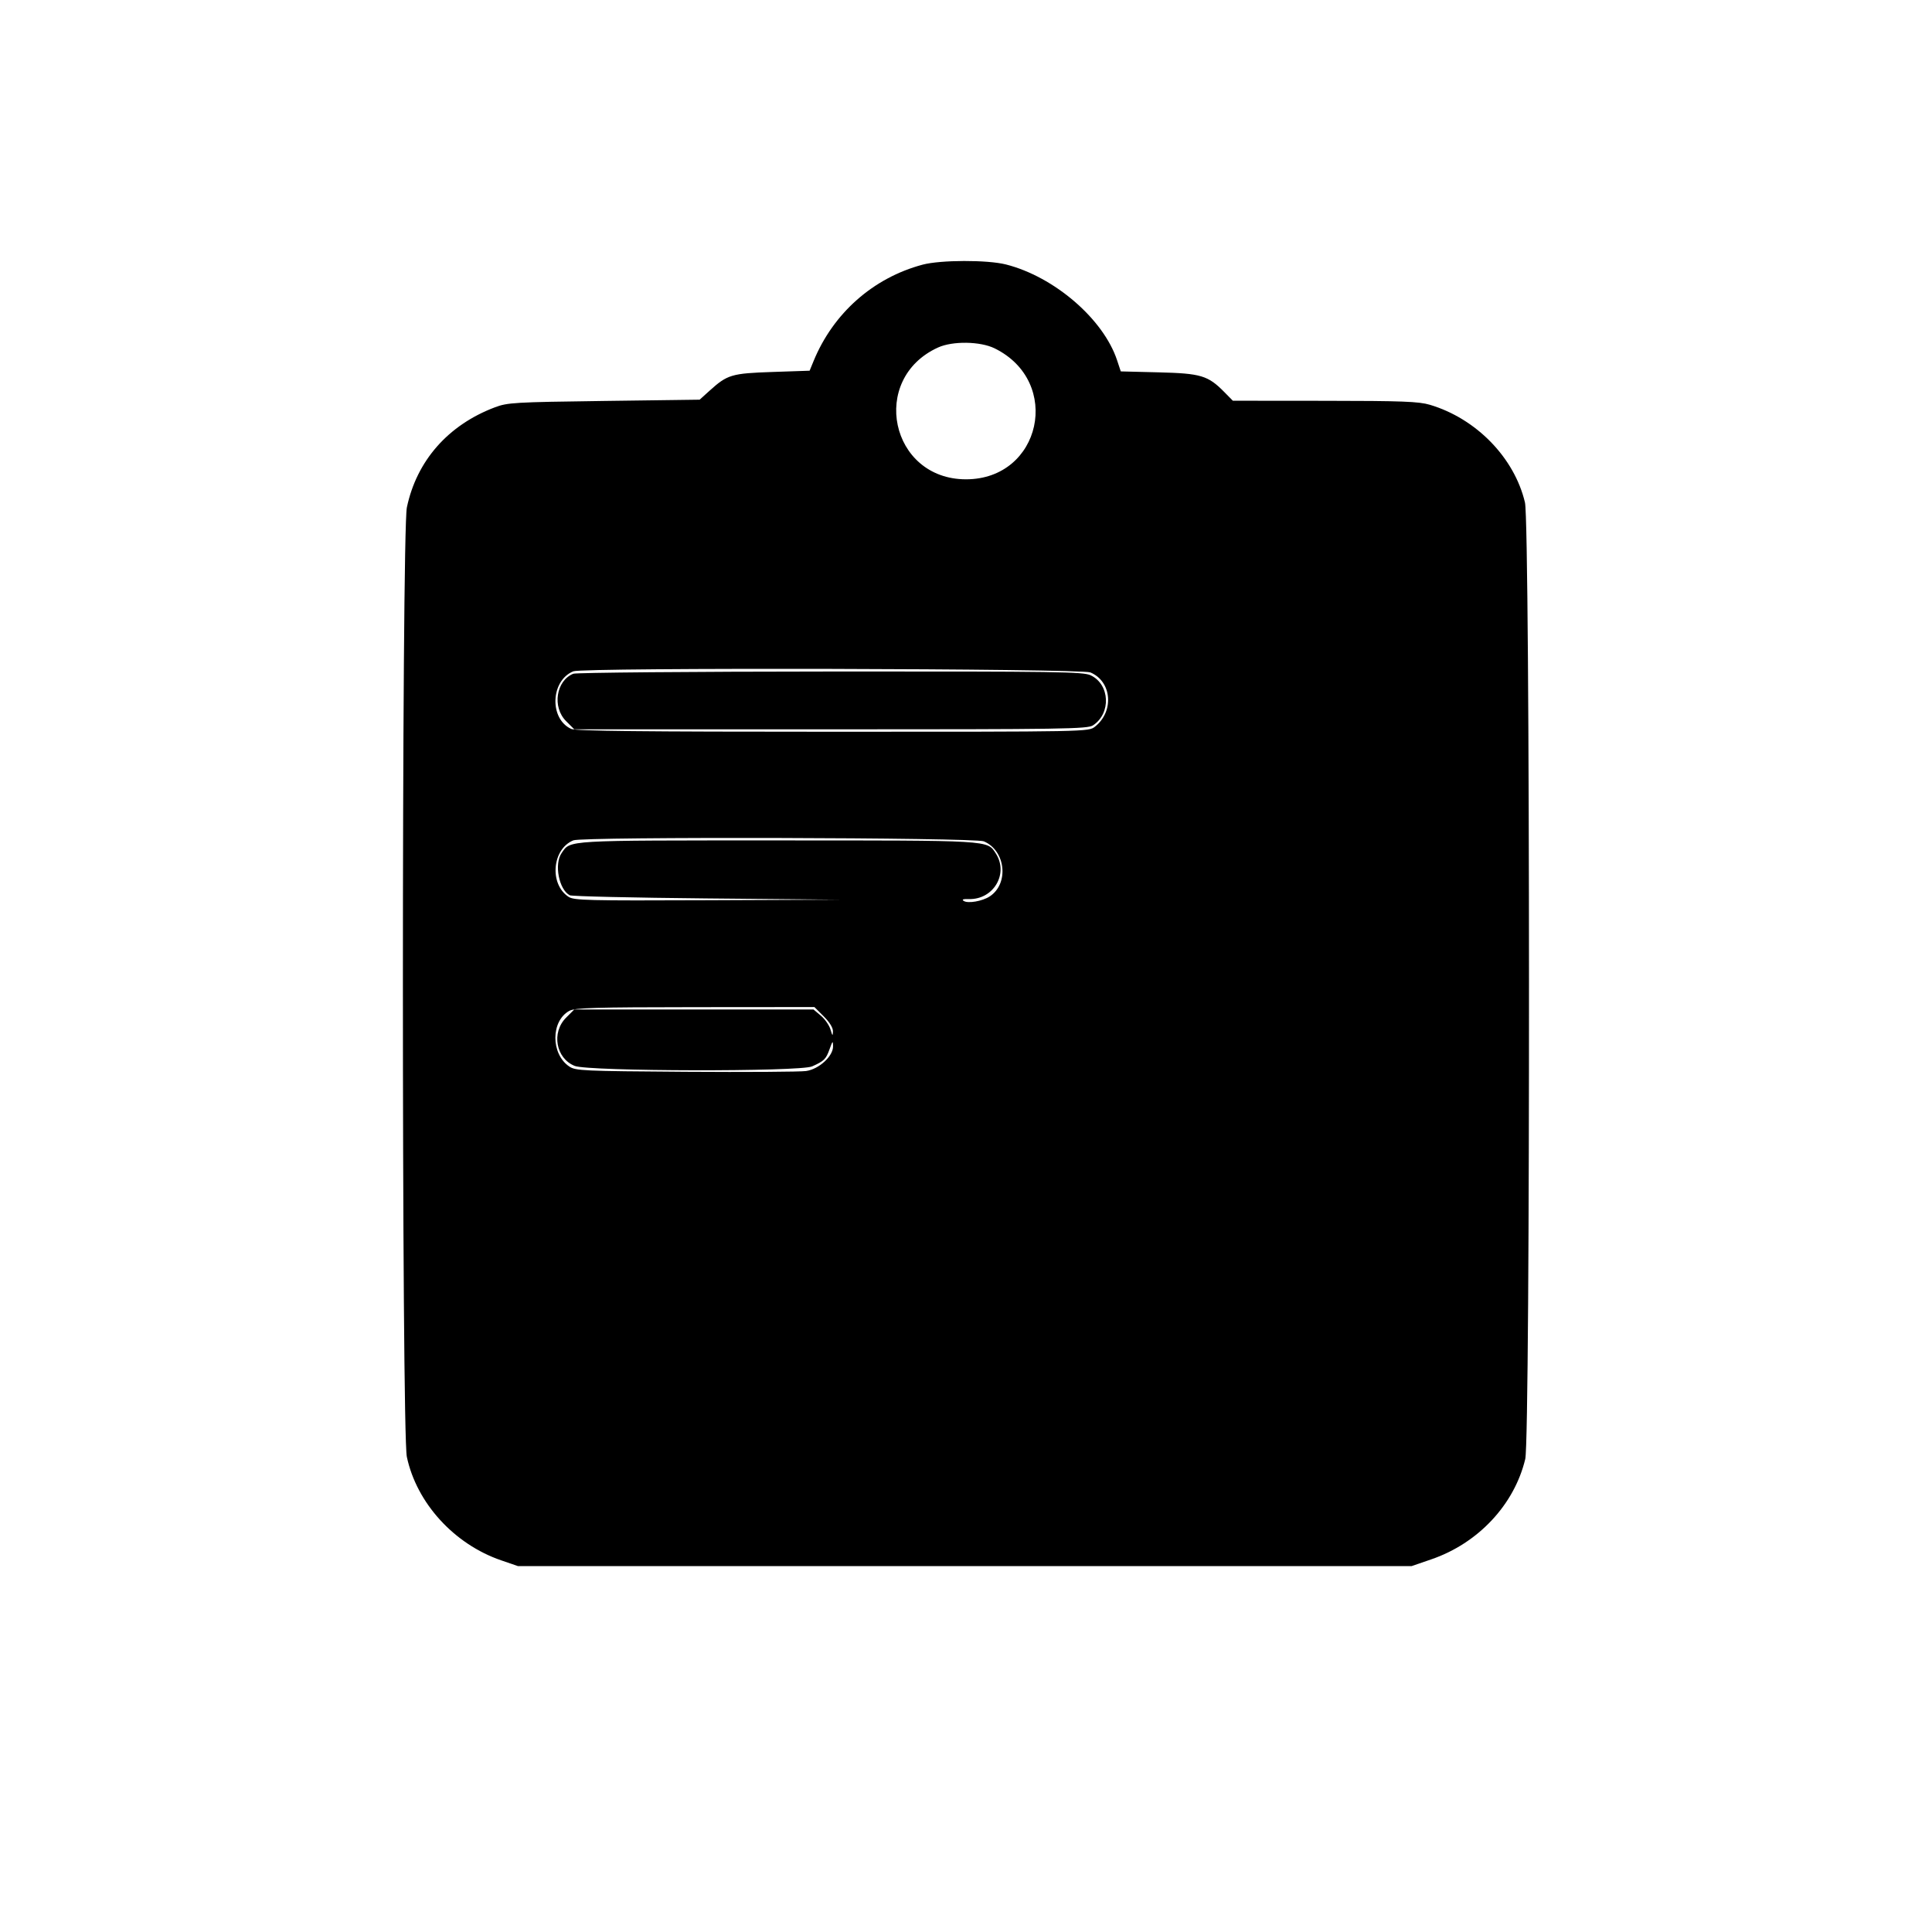 <svg xmlns="http://www.w3.org/2000/svg" width="800" height="800" viewBox="0 0 800 800"><path fill-rule="evenodd" d="M382 109.6c-20.432 5.453-36.987 20.095-45.112 39.9l-1.641 4-15.374.524c-16.966.578-18.67 1.087-26.079 7.783l-4.087 3.693-39.603.528c-37.159.495-39.949.658-45.191 2.64-19.356 7.318-32.372 22.122-36.436 41.439-2.184 10.386-2.195 382.843-.01 393.15 4.051 19.12 19.57 36.152 39.033 42.838l7 2.405h370l8.183-2.81c19.418-6.667 34.377-22.645 38.896-41.546 2.14-8.951 2.027-386.948-.119-396.051-4.368-18.53-20.177-34.776-39.392-40.481-4.571-1.357-11.459-1.617-43.5-1.644l-38.068-.032-3.5-3.552c-6.791-6.892-9.674-7.761-27.204-8.199l-15.704-.393-1.546-4.654c-5.66-17.039-26-34.56-46.006-39.628-7.694-1.949-27.09-1.899-34.54.09m6.435 34.29c-28.608 12.994-19.796 54.584 11.565 54.584 31.155 0 39.992-40.403 11.861-54.224-5.958-2.927-17.388-3.102-23.426-.36M237.418 277.969c-9.44 3.819-10.037 19.694-.896 23.859 1.914.872 29.637 1.172 108.39 1.172 105.795 0 105.819 0 108.473-2.088 8.055-6.336 7.019-18.756-1.875-22.472-3.919-1.638-210.087-2.091-214.092-.471m-.03 1.011c-7.137 2.884-8.801 13.807-2.988 19.62l3.4 3.4h106.135c96.908 0 106.354-.143 108.651-1.648 7.568-4.959 7.023-16.937-.943-20.717-3.123-1.482-13.203-1.629-107.794-1.572-57.392.035-105.299.448-106.461.917m.03 68.989c-8.793 3.557-10.041 18.117-2.004 23.383 2.271 1.488 7.846 1.625 57.301 1.415l54.785-.233-55-.517c-30.25-.284-55.699-.869-56.553-1.298-4.493-2.261-6.564-12.965-3.386-17.502 3.778-5.394.745-5.217 89.421-5.217 88.74 0 86.745-.118 90.314 5.328 5.495 8.388-.879 19.25-11.126 18.96-2.392-.068-3.042.179-2.076.79 1.776 1.123 7.69.086 10.707-1.877 8.106-5.276 6.638-19.031-2.437-22.822-3.785-1.582-166.082-1.973-169.946-.41m-1.655 70.596c-7.696 4.176-7.734 17.838-.064 23.037 2.632 1.783 5.549 1.917 48.301 2.205 25.025.169 47.427.027 49.783-.316 5.379-.783 11.239-6.172 11.173-10.274-.039-2.422-.195-2.293-1.434 1.183-1.492 4.187-2.265 4.952-7.24 7.167-5.1 2.271-92.572 2.101-98.3-.191-7.814-3.126-9.732-13.826-3.582-19.976l3.4-3.4h99.047l3.069 2.583c1.688 1.421 3.482 4.008 3.987 5.75.773 2.67.931 2.795 1.007.799.057-1.495-1.34-3.797-3.792-6.25L337.235 417l-49.367.04c-41.716.034-49.792.27-52.105 1.525"/></svg>